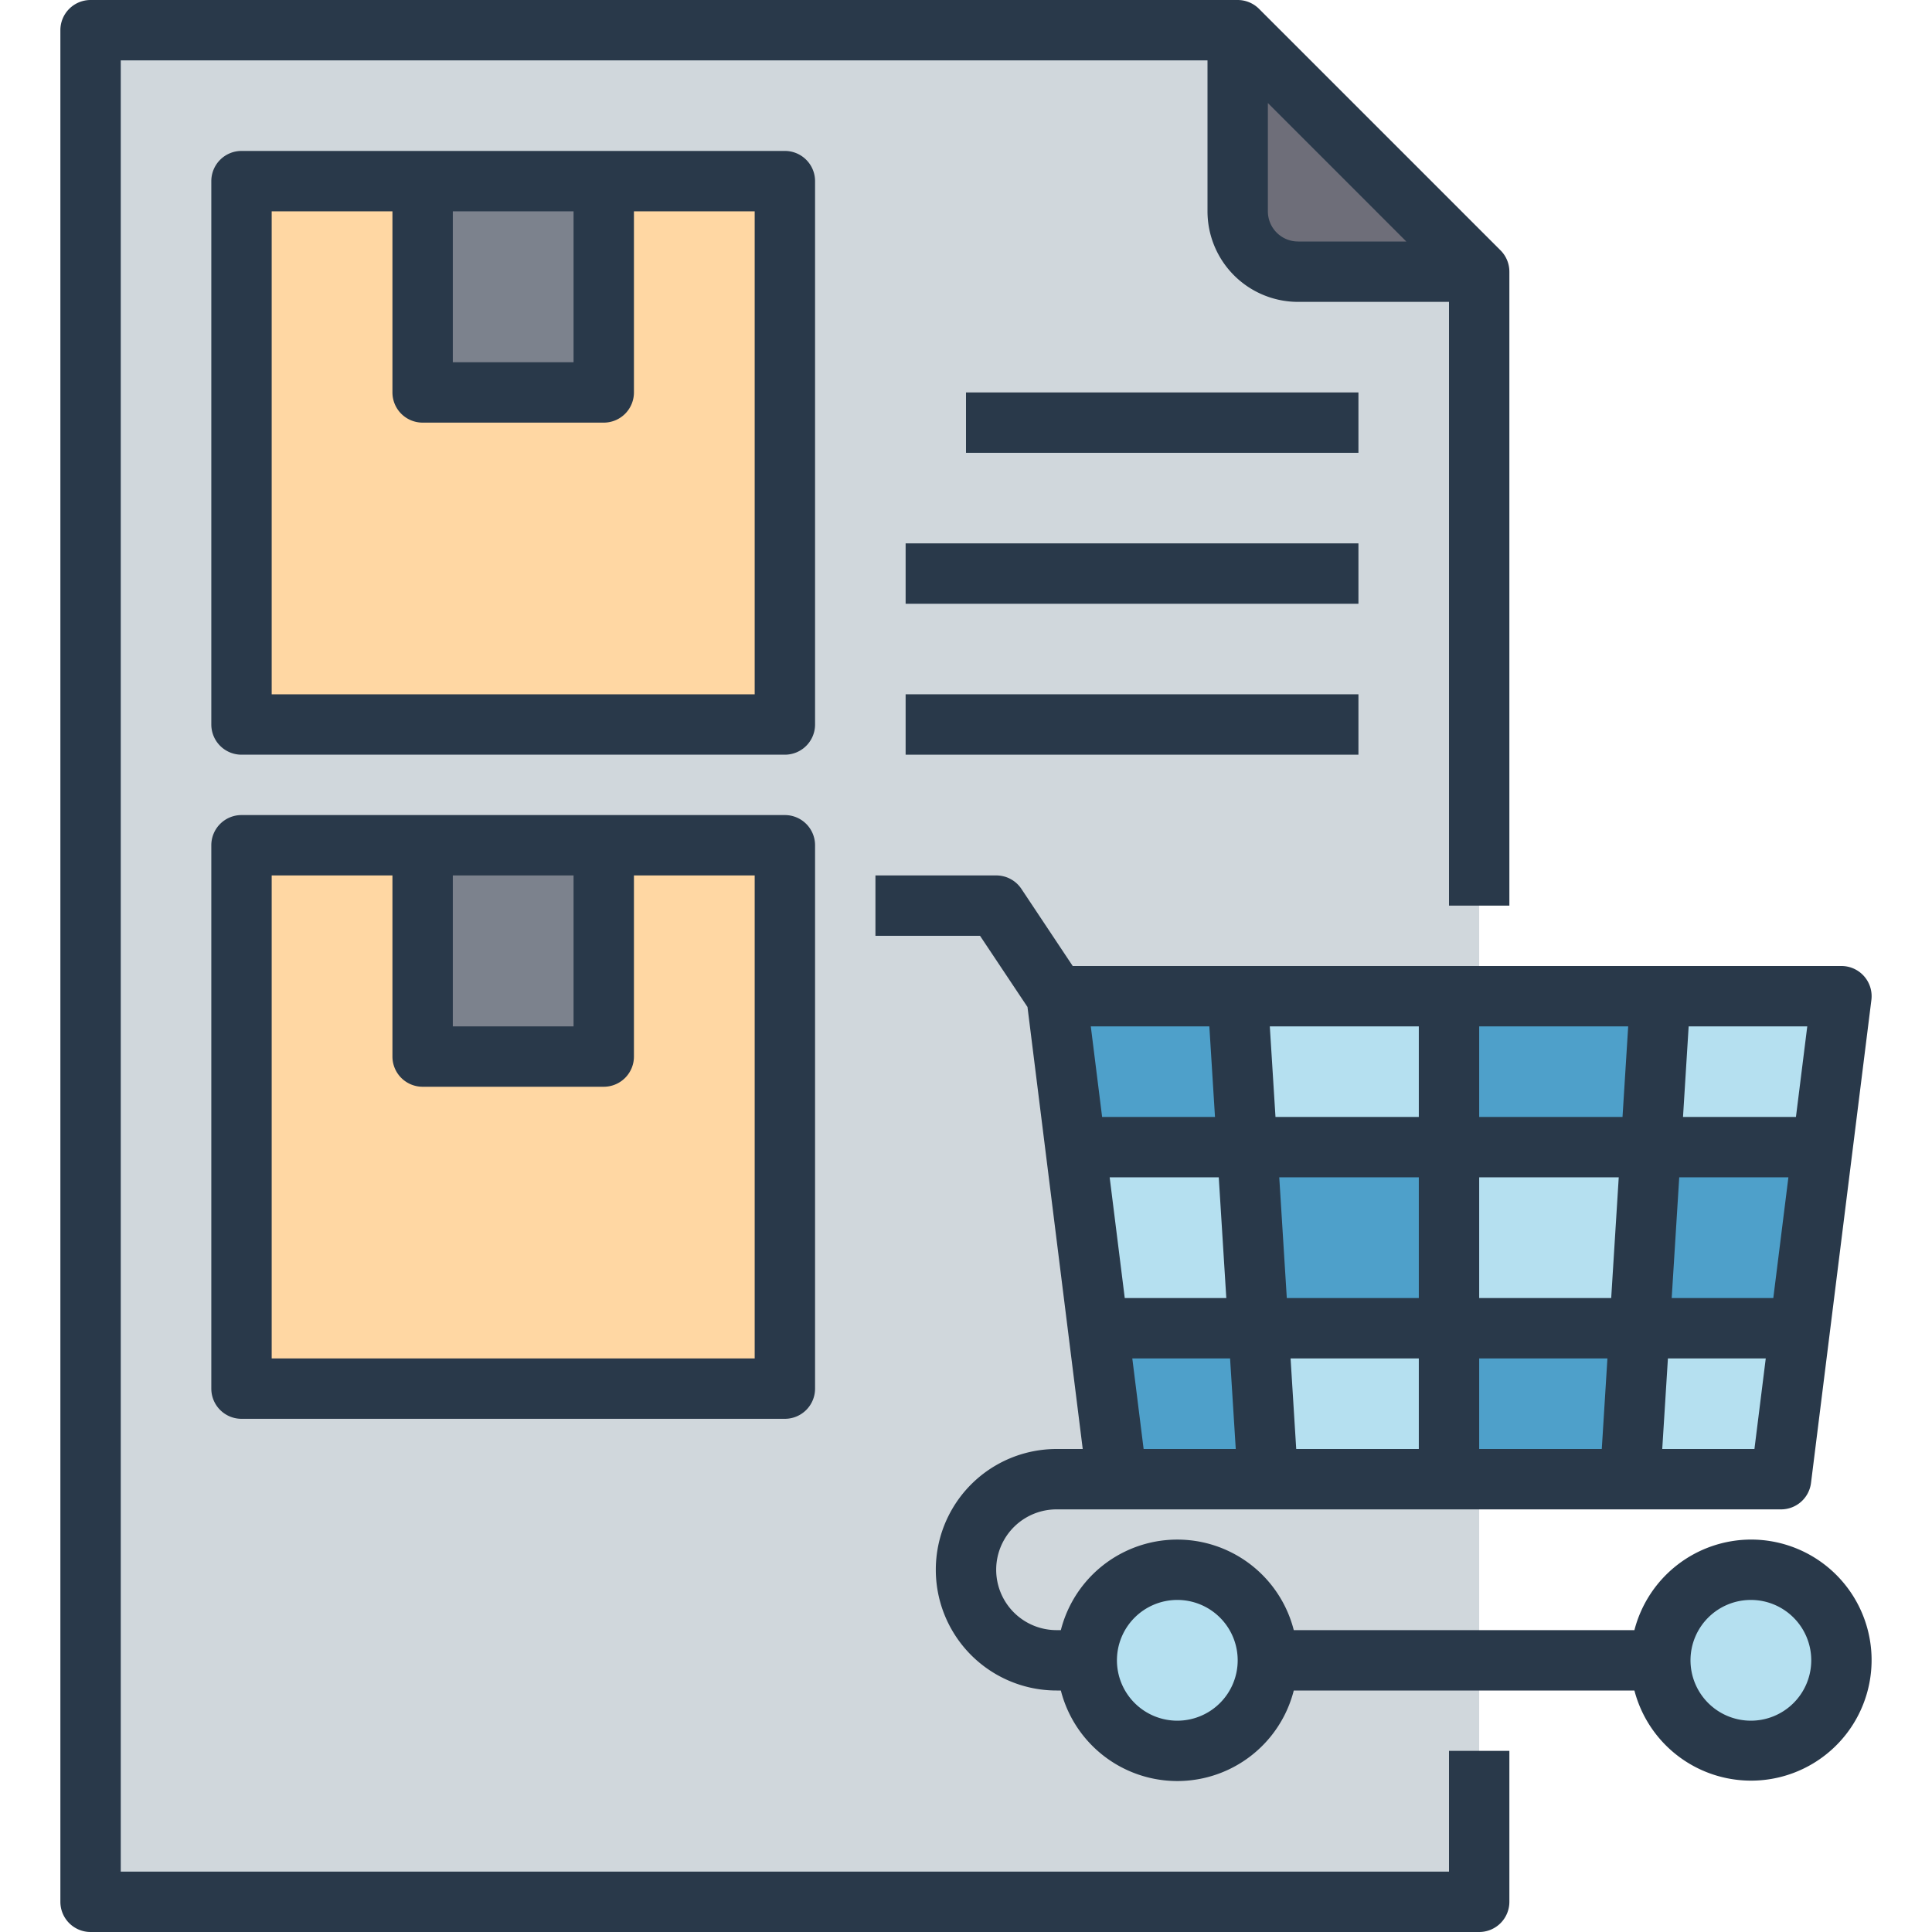 <svg xmlns="http://www.w3.org/2000/svg" viewBox="0 0 64 64"><defs><style>.cls-1{fill:#d0d7dc;}.cls-2{fill:#6e6e79;}.cls-3{fill:#7c828d;}.cls-4{fill:#ffd7a3;}.cls-5{fill:#b5e0f0;}.cls-6{fill:#4ea0ca;}.cls-7{fill:#29394a;}</style></defs><title>21-shopping list</title><g id="_21-shopping_list" data-name="21-shopping list"><path class="cls-1" d="M49,63H3V1H41l8,8Z"/><path class="cls-2" d="M49,9H43a2.006,2.006,0,0,1-2-2V1Z"/><rect class="cls-3" x="14" y="28" width="6" height="7"/><rect class="cls-3" x="14" y="6" width="6" height="7"/><polygon class="cls-4" points="26 28 26 46 8 46 8 28 14 28 14 35 20 35 20 28 26 28"/><polygon class="cls-4" points="26 6 26 24 8 24 8 6 14 6 14 13 20 13 20 6 26 6"/><circle class="cls-5" cx="39" cy="55" r="3"/><circle class="cls-5" cx="58" cy="55" r="3"/><polygon class="cls-5" points="59.63 44 59 49 54 49 54.31 44 59.63 44"/><polygon class="cls-5" points="48 44 48 49 42 49 41.69 44 48 44"/><polygon class="cls-5" points="41.31 38 41.69 44 36.38 44 35.63 38 41.31 38"/><polygon class="cls-5" points="48 33 48 38 41.31 38 41 33 48 33"/><polygon class="cls-5" points="54.69 38 54.31 44 48 44 48 38 54.69 38"/><polygon class="cls-5" points="61 33 60.38 38 54.69 38 55 33 61 33"/><polygon class="cls-6" points="60.38 38 59.63 44 54.31 44 54.69 38 60.38 38"/><polygon class="cls-6" points="55 33 54.69 38 48 38 48 33 49 33 55 33"/><polygon class="cls-6" points="54.31 44 54 49 48 49 48 44 54.31 44"/><polygon class="cls-6" points="48 38 48 44 41.69 44 41.31 38 48 38"/><polygon class="cls-6" points="41.69 44 42 49 37 49 36.38 44 41.69 44"/><polygon class="cls-6" points="41 33 41.31 38 35.63 38 35 33 41 33"/><path class="cls-7" d="M48,62H4V2H40V7a3,3,0,0,0,3,3h5V30h2V9a1,1,0,0,0-.293-.707l-8-8A1,1,0,0,0,41,0H3A1,1,0,0,0,2,1V63a1,1,0,0,0,1,1H49a1,1,0,0,0,1-1V58H48ZM42,7V3.414L46.586,8H43A1,1,0,0,1,42,7Z"/><path class="cls-7" d="M58,51a4,4,0,0,0-3.858,3H42.858a3.981,3.981,0,0,0-7.716,0H35a2,2,0,0,1,0-4H59a1,1,0,0,0,.992-.875l2-16A1,1,0,0,0,61,32H35.535l-1.7-2.555A1,1,0,0,0,33,29H29v2h3.465l1.572,2.358L35.867,48H35a4,4,0,0,0,0,8h.142a3.981,3.981,0,0,0,7.716,0H54.142A3.993,3.993,0,1,0,58,51Zm-4.627-8H49V39h4.623Zm2.254-4h3.616l-.5,4H55.377ZM49,45h4.248l-.187,3H49Zm-2,3H42.939l-.187-3H47Zm2-11V34h4.936l-.188,3Zm-2,0H42.252l-.188-3H47Zm0,2v4H42.627l-.25-4Zm-6.377,4H37.259l-.5-4h3.614Zm.125,2,.188,3H37.884l-.375-3Zm14.316,3,.188-3h3.241l-.375,3Zm4.429-11H55.752l.187-3h3.929ZM40.061,34l.187,3H36.509l-.375-3ZM39,57a2,2,0,1,1,2-2A2,2,0,0,1,39,57Zm19,0a2,2,0,1,1,2-2A2,2,0,0,1,58,57Z"/><path class="cls-7" d="M27,6a1,1,0,0,0-1-1H8A1,1,0,0,0,7,6V24a1,1,0,0,0,1,1H26a1,1,0,0,0,1-1ZM15,7h4v5H15ZM25,23H9V7h4v6a1,1,0,0,0,1,1h6a1,1,0,0,0,1-1V7h4Z"/><path class="cls-7" d="M26,27H8a1,1,0,0,0-1,1V46a1,1,0,0,0,1,1H26a1,1,0,0,0,1-1V28A1,1,0,0,0,26,27ZM15,29h4v5H15ZM25,45H9V29h4v6a1,1,0,0,0,1,1h6a1,1,0,0,0,1-1V29h4Z"/><rect class="cls-7" x="32" y="13" width="13" height="2"/><rect class="cls-7" x="30" y="18" width="15" height="2"/><rect class="cls-7" x="30" y="23" width="15" height="2"/></g></svg>